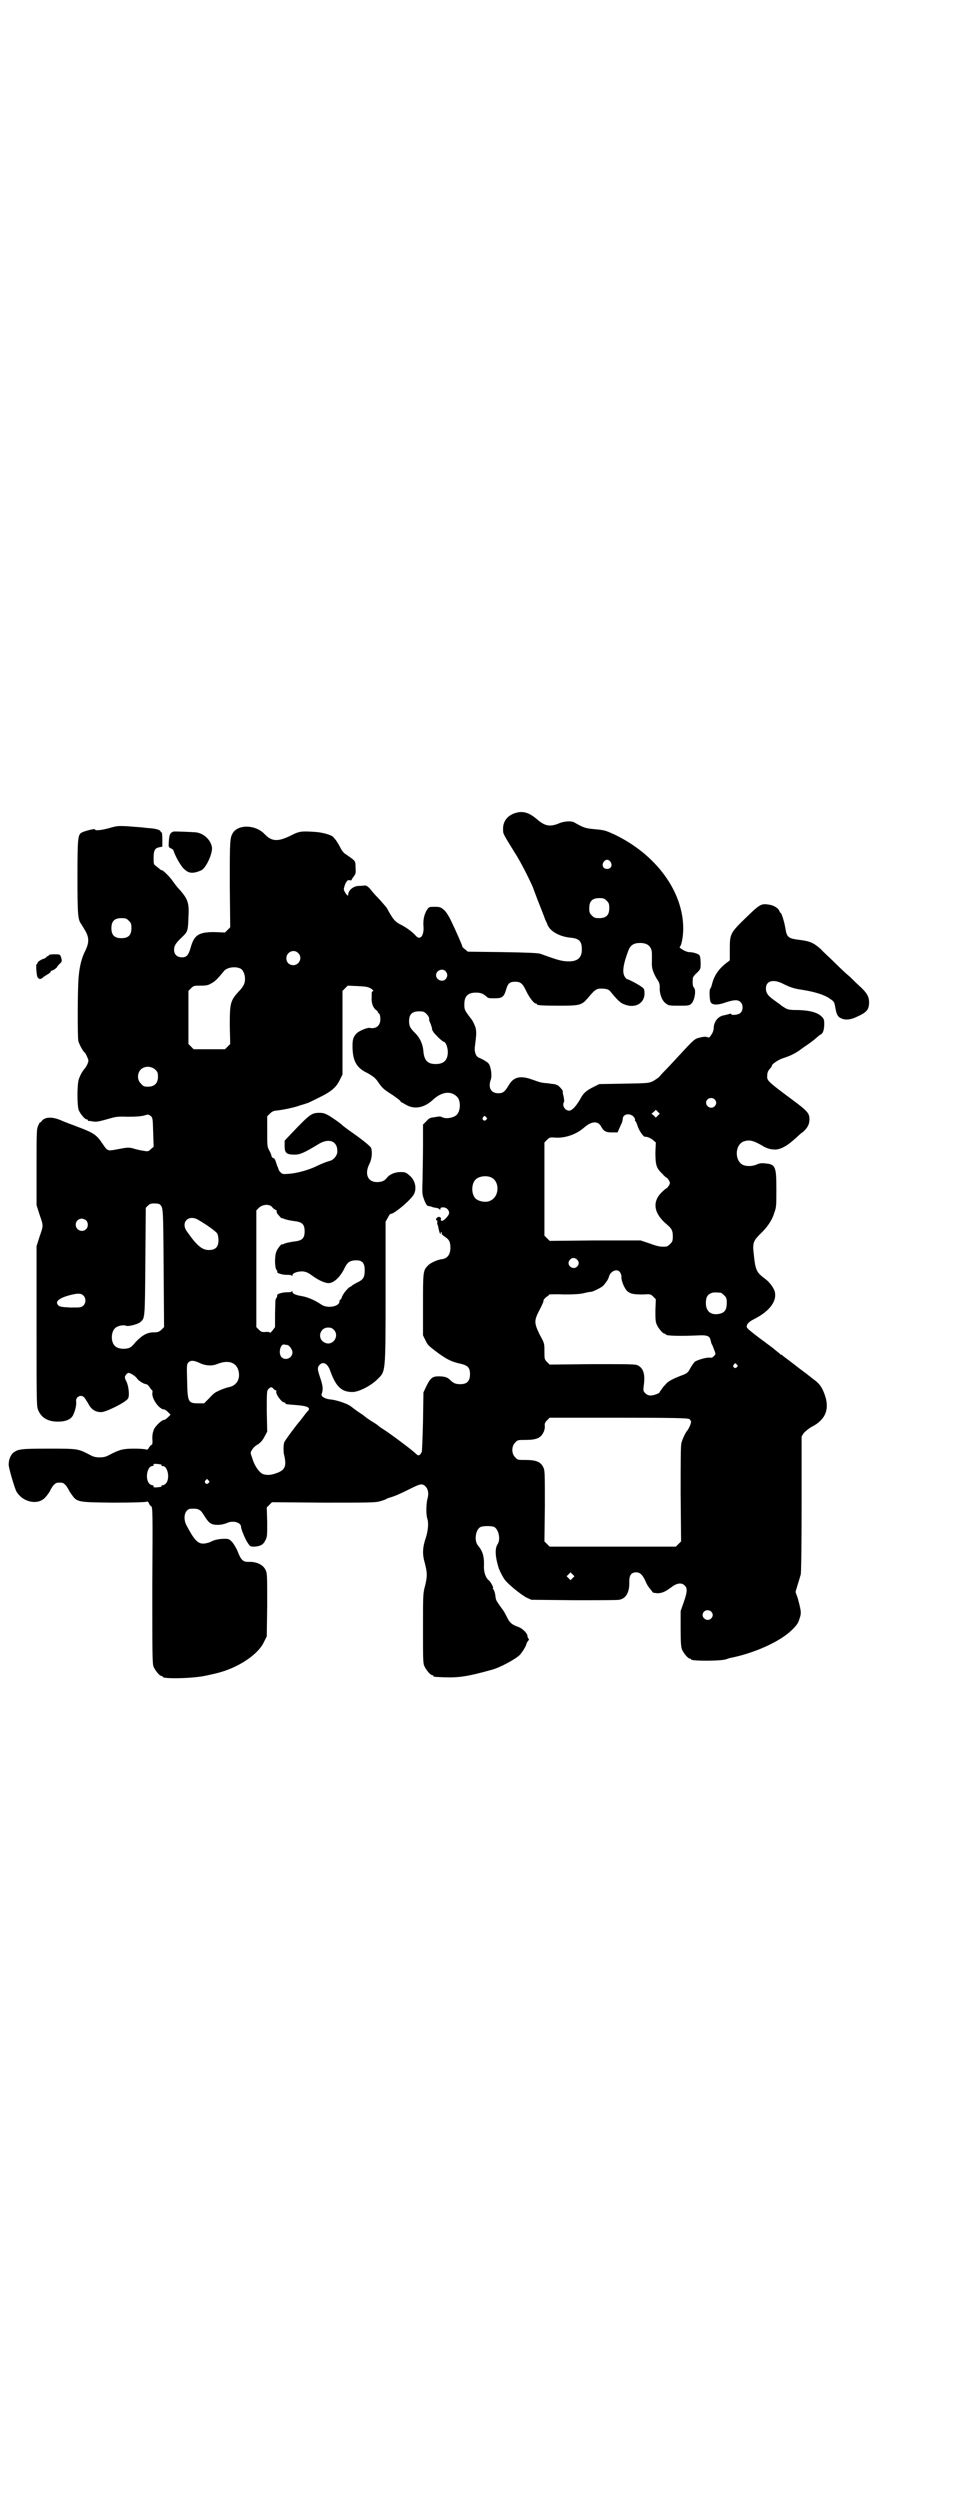 <?xml version="1.0" standalone="no"?>
<!DOCTYPE svg PUBLIC "-//W3C//DTD SVG 20010904//EN"
 "http://www.w3.org/TR/2001/REC-SVG-20010904/DTD/svg10.dtd">
<svg version="1.0" xmlns="http://www.w3.org/2000/svg"
 width="1111pt" height="2870pt" viewBox="0 0 1111 2870"
 preserveAspectRatio="xMidYMid meet">
<g transform="translate(0,2870) scale(0.5,-0.5)"
fill="#000000" stroke="none">
<path d="M1183 3873 c-18 -6 -28 -20 -27 -38 0 -10 0 -9 27 -53 10 -15 30 -53
41 -78 2 -5 8 -22 14 -37 6 -15 13 -33 15 -39 3 -5 5 -11 5 -11 0 -1 2 -4 4
-7 9 -12 28 -21 50 -23 19 -2 25 -8 25 -27 0 -21 -12 -29 -37 -27 -12 1 -22 4
-58 17 -5 2 -28 3 -87 4 l-80 1 -6 5 c-4 3 -7 6 -7 8 0 2 -14 34 -26 59 -5 10
-11 20 -16 24 -7 6 -9 7 -21 7 -13 0 -13 0 -18 -7 -6 -10 -9 -22 -8 -37 2 -21
-7 -34 -17 -23 -8 9 -20 18 -33 25 -15 7 -20 13 -34 39 -2 3 -10 12 -17 20 -8
8 -16 17 -19 21 -5 7 -11 11 -14 11 -2 0 -8 -1 -14 -1 -13 0 -25 -10 -25 -21
0 -5 -9 7 -10 13 0 3 2 9 4 14 4 7 6 8 10 7 2 -1 4 0 4 1 0 1 2 4 5 8 4 5 5 7
4 20 0 16 0 15 -20 29 -7 4 -11 9 -15 17 -3 6 -8 14 -10 17 -3 3 -5 6 -6 7 -4
5 -25 11 -42 12 -31 2 -36 2 -57 -9 -29 -14 -43 -13 -59 4 -20 21 -58 23 -72
4 -8 -12 -8 -18 -8 -120 l1 -98 -6 -6 -6 -6 -25 1 c-36 0 -46 -7 -54 -36 -5
-17 -9 -22 -20 -22 -11 0 -18 7 -18 17 0 10 4 16 19 30 12 12 13 13 14 45 2
32 -1 41 -19 62 -6 6 -13 15 -17 21 -7 10 -22 25 -25 25 -1 0 -4 1 -5 3 -2 1
-6 5 -9 7 -5 3 -5 5 -5 19 0 17 3 22 14 24 l6 1 0 17 c0 9 -1 16 -1 16 -1 -1
-2 0 -3 2 -1 4 -12 7 -31 8 -8 1 -17 2 -19 2 -2 0 -14 1 -26 2 -21 1 -24 1
-41 -4 -18 -5 -34 -7 -34 -3 0 2 -25 -4 -31 -8 -8 -5 -9 -13 -9 -102 0 -87 1
-98 9 -108 1 -2 5 -8 9 -15 9 -16 9 -27 0 -46 -8 -15 -13 -35 -15 -57 -3 -26
-3 -141 -1 -150 2 -8 11 -24 14 -26 1 0 4 -5 6 -10 4 -9 4 -9 1 -17 -2 -4 -5
-9 -6 -10 -5 -5 -11 -16 -14 -25 -4 -13 -4 -61 0 -71 4 -9 14 -21 18 -21 2 0
3 -1 3 -2 0 -1 1 -2 2 -2 0 1 5 0 10 -1 8 -1 13 0 31 5 21 6 23 7 49 6 20 0
30 1 38 3 9 3 10 2 14 -1 5 -4 5 -6 6 -38 l1 -33 -6 -5 c-6 -6 -7 -6 -18 -4
-7 1 -16 3 -22 5 -11 3 -13 3 -39 -2 -21 -4 -21 -4 -33 14 -13 19 -19 24 -57
38 -10 4 -27 10 -36 14 -22 10 -40 9 -47 -2 -2 -2 -3 -3 -3 -2 0 1 -2 -2 -4
-7 -4 -8 -4 -15 -4 -96 l0 -87 7 -22 c9 -26 9 -24 0 -50 l-7 -22 0 -184 c0
-177 0 -185 4 -193 7 -17 22 -26 45 -26 18 0 30 5 35 15 5 10 8 24 7 31 -2 11
12 18 19 9 2 -2 5 -8 8 -12 7 -15 18 -22 32 -21 12 1 56 23 60 31 4 5 2 27 -3
38 -5 10 -5 11 -2 16 2 3 5 5 6 5 5 0 17 -8 20 -13 3 -5 16 -13 21 -13 2 0 5
-3 8 -7 2 -4 5 -7 6 -7 0 0 1 -3 0 -7 -1 -13 16 -37 27 -37 2 0 6 -3 9 -6 l6
-6 -6 -6 c-3 -3 -7 -6 -9 -6 -5 0 -18 -12 -23 -21 -3 -8 -4 -12 -4 -22 1 -9 0
-13 -1 -14 -2 0 -5 -4 -7 -7 -2 -4 -4 -5 -6 -4 -2 1 -14 2 -27 2 -26 0 -34 -2
-57 -14 -9 -5 -14 -6 -23 -6 -9 0 -14 1 -23 6 -27 14 -27 14 -94 14 -64 0 -70
-1 -81 -9 -6 -5 -11 -15 -11 -27 -1 -6 13 -52 17 -61 14 -26 50 -34 67 -15 5
5 12 16 12 17 0 1 3 5 6 10 6 6 7 7 15 7 8 0 9 -1 15 -7 3 -5 6 -9 6 -10 0 0
2 -4 5 -8 14 -20 12 -20 96 -21 46 0 74 1 77 2 3 1 4 1 6 -3 1 -3 3 -6 5 -7 4
-2 4 -11 3 -182 0 -159 0 -180 3 -187 4 -9 14 -21 18 -21 2 0 3 -1 3 -2 0 -5
70 -4 100 3 28 6 27 6 43 11 43 15 79 42 90 67 l6 12 1 72 c0 70 0 73 -4 81
-6 12 -21 19 -40 18 -11 0 -16 4 -23 22 -3 8 -9 18 -13 23 -7 7 -8 8 -17 8
-13 0 -24 -2 -33 -7 -4 -2 -12 -4 -17 -4 -13 0 -21 9 -38 41 -10 18 -4 39 10
39 18 1 22 -2 31 -17 10 -16 15 -20 30 -20 8 0 16 2 21 4 14 7 33 2 33 -9 0
-5 9 -27 15 -36 6 -9 6 -9 16 -9 13 1 20 4 25 15 4 7 4 11 4 41 l-1 34 6 6 6
6 118 -1 c102 0 119 0 130 3 6 2 13 4 14 5 1 1 6 3 10 4 10 3 20 7 46 20 22
11 26 12 33 7 8 -7 10 -18 6 -31 -3 -13 -3 -37 0 -45 3 -9 2 -25 -3 -42 -8
-23 -9 -39 -3 -59 6 -23 6 -31 1 -52 -5 -18 -5 -21 -5 -98 0 -68 0 -81 3 -87
4 -9 14 -21 18 -21 2 0 3 -1 3 -2 0 -2 1 -2 26 -3 33 -1 53 2 107 17 20 5 58
26 66 35 7 8 15 22 15 26 0 1 2 3 3 5 3 3 3 5 1 6 -1 2 -2 4 -2 6 0 6 -12 18
-22 21 -14 5 -19 10 -24 20 -3 6 -7 14 -10 18 -13 18 -16 22 -17 28 -1 10 -3
18 -6 21 -1 1 -1 2 0 2 2 0 -6 15 -9 17 -7 5 -12 17 -12 31 1 23 -2 36 -14 50
-9 12 -5 36 6 42 6 3 26 3 32 0 10 -6 15 -29 7 -40 -6 -10 -5 -28 2 -51 1 -6
11 -25 15 -30 7 -10 38 -35 50 -41 l11 -5 98 -1 c54 0 101 0 104 1 16 3 24 18
23 42 0 15 5 21 16 21 9 0 15 -6 22 -22 2 -5 6 -12 10 -16 3 -4 6 -8 6 -8 0
-1 4 -1 10 -2 11 0 18 3 33 14 13 10 24 11 31 3 6 -6 5 -15 -3 -38 l-7 -20 0
-40 c0 -33 1 -42 3 -48 4 -9 14 -21 18 -21 2 0 3 -1 3 -2 0 -4 74 -4 82 1 1 0
3 1 6 2 57 11 117 38 144 65 11 11 14 15 17 25 5 14 4 18 -4 48 l-5 14 5 17
c3 9 6 20 7 23 1 4 2 61 2 162 l0 155 5 8 c4 4 11 10 18 14 32 16 42 41 30 74
-6 17 -12 26 -28 37 -6 5 -13 10 -15 12 -2 1 -8 6 -15 11 -10 8 -26 20 -38 29
-1 2 -4 3 -5 3 -1 0 -2 1 -2 2 -1 1 -8 6 -16 13 -46 34 -59 44 -60 48 -1 6 4
12 16 18 34 17 52 39 49 60 -1 10 -12 25 -23 33 -20 15 -22 19 -26 57 -3 24
-1 30 14 45 17 16 28 32 33 49 5 13 5 17 5 54 0 54 -2 58 -27 60 -7 1 -13 0
-19 -3 -10 -4 -22 -4 -30 -1 -20 9 -20 45 0 54 14 5 23 3 48 -12 6 -3 14 -6
21 -6 13 -2 29 6 47 22 7 6 16 15 21 18 10 9 15 17 15 29 0 14 -4 19 -42 47
-55 41 -56 42 -55 54 0 6 2 11 6 15 3 3 5 7 5 8 0 3 16 14 27 17 18 6 28 11
45 24 18 12 20 14 31 23 3 3 7 6 9 7 5 2 8 11 8 24 0 10 -1 12 -6 17 -9 9 -25
14 -53 15 -22 0 -25 1 -33 6 -5 3 -10 7 -11 8 -1 1 -5 3 -7 5 -19 13 -24 19
-24 31 0 17 17 22 40 10 18 -9 26 -11 46 -14 25 -4 49 -11 61 -20 9 -6 10 -7
12 -18 3 -18 6 -24 14 -27 10 -5 23 -3 37 4 22 10 27 16 27 33 0 13 -5 22 -24
39 -8 7 -17 17 -22 21 -5 4 -19 17 -31 29 -12 12 -28 26 -34 33 -16 14 -24 18
-48 21 -26 3 -30 6 -33 25 -2 14 -9 37 -11 37 -1 0 -2 2 -3 4 -2 7 -14 14 -24
15 -18 3 -21 1 -53 -30 -36 -35 -37 -37 -37 -72 l0 -26 -8 -6 c-18 -14 -28
-29 -33 -49 -1 -5 -3 -9 -4 -10 -2 -1 -2 -18 0 -28 2 -10 15 -11 37 -3 19 6
27 6 33 0 6 -6 6 -19 -1 -25 -4 -4 -21 -6 -21 -2 0 1 -2 1 -4 0 -3 -1 -8 -2
-12 -3 -14 -2 -24 -15 -24 -30 0 -3 -2 -10 -5 -14 -5 -8 -6 -8 -10 -6 -4 1 -8
1 -16 -1 -13 -3 -13 -3 -50 -43 -12 -13 -25 -27 -29 -31 -4 -4 -10 -10 -13
-14 -3 -4 -11 -9 -16 -12 -10 -5 -12 -5 -67 -6 l-57 -1 -14 -7 c-16 -8 -23
-14 -30 -28 -10 -17 -19 -26 -25 -26 -10 0 -17 12 -12 20 1 1 0 7 -1 13 -2 6
-2 11 -2 11 3 0 -9 14 -13 15 -1 0 -3 1 -6 2 -3 0 -10 1 -16 2 -15 1 -17 2
-34 8 -27 10 -43 7 -54 -11 -10 -17 -14 -20 -25 -20 -17 0 -24 13 -17 32 3 9
0 31 -6 37 -4 4 -13 9 -20 12 -8 2 -12 13 -11 24 4 32 4 34 2 45 -2 6 -6 15
-9 19 -17 22 -17 23 -17 35 0 19 8 27 27 27 12 0 17 -3 25 -10 3 -3 6 -3 18
-3 17 0 21 3 26 20 4 14 8 18 21 18 12 0 17 -4 25 -21 7 -15 18 -29 22 -29 2
0 3 -1 3 -2 0 -2 10 -3 52 -3 47 0 51 1 66 19 17 20 19 21 36 20 9 -1 12 -3
15 -7 15 -18 20 -23 27 -27 26 -13 50 -2 51 22 0 10 -1 12 -5 15 -7 6 -36 21
-36 19 0 0 -2 2 -4 5 -7 10 -4 29 8 61 5 12 12 17 27 17 18 0 27 -9 27 -25 0
-4 0 -12 0 -19 -1 -14 3 -24 11 -38 6 -8 7 -13 7 -19 -1 -15 5 -31 13 -37 7
-6 9 -6 31 -6 22 0 24 0 29 5 7 7 11 30 6 36 -3 3 -4 8 -3 22 0 2 4 8 9 12 9
9 9 9 9 23 0 8 -1 16 -3 18 -2 3 -14 7 -24 7 -6 0 -24 10 -21 12 4 3 8 24 8
42 0 85 -62 170 -158 216 -20 9 -22 10 -43 12 -23 2 -27 3 -48 15 -7 5 -25 4
-38 -2 -20 -8 -32 -5 -49 10 -19 16 -33 20 -51 14z m220 -112 c5 -8 1 -16 -8
-16 -9 0 -13 8 -8 16 2 3 5 5 8 5 3 0 6 -2 8 -5z m-9 -89 c5 -5 6 -7 6 -17 0
-16 -7 -23 -23 -23 -10 0 -12 1 -17 6 -5 5 -6 7 -6 17 0 16 7 23 23 23 10 0
12 -1 17 -6z m-1098 -46 c5 -5 6 -7 6 -17 0 -16 -7 -23 -23 -23 -16 0 -23 7
-23 23 0 16 7 23 23 23 10 0 12 -1 17 -6z m389 -74 c11 -10 3 -28 -11 -28 -9
0 -16 6 -16 16 0 14 17 22 27 12z m-132 -36 c8 -5 12 -20 9 -32 -1 -5 -6 -13
-14 -21 -19 -21 -20 -27 -20 -78 l1 -42 -6 -6 -6 -6 -36 0 -36 0 -6 6 -6 6 0
61 0 61 6 6 c6 6 7 6 22 6 13 0 18 1 24 5 8 4 13 8 30 29 7 8 26 11 38 5z
m471 -6 c5 -6 5 -12 0 -18 -7 -8 -22 -2 -22 9 0 11 15 17 22 9z m-171 -40 c4
-3 6 -5 4 -6 -3 0 -3 -1 -3 -14 -1 -12 3 -23 9 -28 3 -2 5 -4 5 -5 0 -1 1 -3
3 -4 2 -2 3 -7 3 -13 0 -15 -10 -23 -25 -20 -5 1 -24 -7 -29 -12 -8 -8 -10
-14 -10 -29 0 -35 9 -51 35 -63 12 -7 18 -11 25 -22 9 -13 13 -16 32 -28 10
-7 18 -13 18 -14 0 -1 2 -3 5 -4 2 -1 5 -3 7 -4 20 -12 43 -8 64 12 19 17 39
20 53 7 10 -8 10 -32 1 -42 -6 -7 -25 -11 -34 -6 -3 2 -8 2 -17 0 -10 -1 -13
-2 -19 -9 l-8 -8 0 -49 c0 -26 -1 -62 -1 -78 -1 -26 -1 -32 2 -41 4 -12 8 -19
11 -19 0 0 3 0 6 -1 2 -1 8 -3 12 -3 4 -1 8 -2 8 -4 1 -1 2 -1 2 2 0 2 2 3 6
3 8 0 14 -6 14 -13 0 -6 -13 -19 -17 -18 -2 1 -3 2 -2 3 2 3 -2 7 -6 6 -5 -2
-7 -8 -3 -8 1 0 1 -2 1 -4 -1 -3 0 -6 1 -7 0 -1 1 -3 1 -4 1 -7 4 -17 5 -16 1
1 1 2 1 3 -1 2 -1 2 1 1 1 -1 2 -2 1 -3 -1 -1 3 -5 8 -8 10 -7 12 -12 12 -27
-1 -14 -7 -22 -19 -24 -11 -1 -28 -9 -33 -15 -11 -11 -11 -15 -11 -90 l0 -70
5 -10 c6 -12 5 -12 29 -30 22 -16 33 -21 52 -25 17 -4 22 -9 22 -24 0 -16 -7
-23 -22 -23 -11 0 -16 2 -24 10 -6 6 -13 8 -26 8 -15 0 -19 -4 -29 -24 l-6
-13 -1 -67 c-1 -37 -2 -68 -3 -70 -5 -9 -8 -9 -13 -4 -9 9 -60 47 -76 57 -5 3
-9 6 -10 7 -1 1 -6 5 -13 9 -7 4 -13 9 -14 9 -1 1 -8 7 -16 12 -8 5 -18 13
-22 16 -9 6 -33 14 -46 15 -12 1 -22 7 -20 12 4 11 3 19 -3 37 -7 21 -7 24 -2
30 8 9 19 4 25 -14 13 -36 26 -48 51 -48 14 0 42 14 57 29 19 19 19 10 19 199
l0 163 5 9 c3 6 6 10 7 9 7 -1 50 35 54 47 6 14 1 32 -12 42 -8 7 -10 7 -20 7
-12 0 -24 -5 -30 -12 -6 -8 -12 -11 -24 -11 -21 0 -29 19 -17 42 5 10 7 25 4
36 -1 4 -25 23 -50 40 -5 4 -14 10 -19 15 -5 4 -16 12 -24 17 -13 8 -17 9 -26
9 -18 0 -22 -3 -64 -47 l-16 -17 0 -12 c0 -16 4 -20 23 -20 13 0 23 5 53 23
26 17 47 8 45 -18 -1 -8 -9 -17 -16 -19 -8 -2 -21 -7 -35 -14 -15 -7 -42 -15
-61 -16 -12 -1 -14 -1 -18 3 -3 3 -5 6 -5 7 0 1 -1 4 -3 8 -1 3 -3 9 -4 12 -1
3 -3 6 -5 6 -2 1 -4 3 -4 4 0 2 -2 8 -5 13 -5 9 -5 11 -5 44 l0 35 6 6 c4 4 7
6 13 7 13 1 44 7 56 12 7 2 14 4 16 5 2 0 14 6 28 13 29 14 40 24 48 41 l6 12
0 96 0 96 6 6 6 6 23 -1 c21 -1 24 -2 31 -6z m127 -58 c5 -5 7 -10 6 -14 0 -1
2 -5 4 -10 2 -6 3 -10 3 -10 -1 0 0 -3 2 -6 3 -6 22 -24 25 -24 4 0 9 -13 9
-23 0 -19 -9 -28 -28 -28 -18 0 -26 8 -28 28 -1 17 -8 32 -18 42 -13 13 -15
17 -15 29 0 15 7 22 23 22 10 0 12 -1 17 -6z m-623 -128 c5 -5 6 -7 6 -16 0
-15 -8 -23 -23 -23 -9 0 -11 1 -16 7 -9 8 -9 23 -1 32 9 9 24 9 34 0z m1285
-68 c5 -5 5 -11 0 -16 -10 -10 -27 5 -16 16 4 4 12 4 16 0z m-130 -37 l-5 -5
-5 5 -5 4 5 4 5 5 5 -5 4 -4 -4 -4z m-57 -2 c3 -3 5 -7 4 -8 0 -2 0 -3 1 -3 1
0 3 -5 5 -11 3 -10 13 -25 17 -25 3 1 14 -3 19 -8 l6 -5 -1 -22 c0 -29 2 -37
15 -49 5 -6 10 -10 11 -10 1 0 3 -3 5 -6 3 -5 3 -7 0 -12 -2 -3 -4 -6 -5 -6
-1 0 -6 -4 -11 -9 -23 -22 -19 -49 11 -74 12 -10 14 -15 14 -28 0 -10 -1 -12
-6 -17 -3 -3 -7 -6 -9 -6 -13 -1 -19 0 -38 7 l-21 7 -105 0 -104 -1 -6 6 -6 6
0 107 0 107 6 6 c6 6 7 6 21 5 22 -1 47 8 64 23 17 15 32 16 39 3 6 -11 11
-14 25 -14 l13 0 4 9 c2 4 4 10 6 13 1 3 2 7 2 10 1 10 15 13 24 5z m-338 -2
c3 -3 3 -3 0 -6 -4 -5 -11 1 -7 6 4 4 4 4 7 0z m11 -138 c21 -9 20 -45 -2 -54
-10 -5 -28 -1 -34 6 -9 10 -9 32 0 42 7 8 24 11 36 6z m-761 -62 c8 -8 8 -3 9
-146 l1 -136 -6 -6 c-6 -5 -8 -6 -18 -6 -15 0 -27 -7 -42 -23 -8 -10 -12 -13
-19 -14 -10 -2 -23 0 -28 6 -10 9 -9 33 1 41 5 5 19 8 25 5 6 -2 28 4 33 9 10
9 10 6 11 138 l1 124 5 5 c4 4 7 5 15 5 5 0 11 -1 12 -2z m258 -6 c2 -3 5 -5
7 -6 2 -1 4 -2 4 -3 -1 -3 0 -6 6 -12 3 -4 6 -6 6 -5 0 0 2 0 4 -1 4 -2 12 -4
27 -6 16 -2 21 -8 21 -23 0 -15 -5 -21 -21 -23 -15 -2 -23 -4 -27 -6 -2 -1 -4
-2 -4 -1 0 3 -11 -10 -13 -17 -4 -8 -4 -35 0 -41 2 -2 3 -5 2 -5 -2 -3 12 -7
22 -7 5 0 11 0 11 -2 1 -1 2 -1 2 1 0 5 11 9 23 9 8 -1 12 -2 24 -11 14 -10
28 -16 36 -16 12 0 27 14 37 35 6 12 11 16 21 17 18 2 25 -4 25 -22 0 -17 -3
-22 -18 -29 -6 -3 -12 -7 -12 -7 0 -1 -1 -2 -2 -2 -4 0 -17 -15 -20 -23 -1 -4
-3 -7 -4 -7 -1 0 -2 -2 -2 -4 0 -12 -28 -17 -42 -7 -16 11 -34 18 -49 20 -10
2 -17 5 -17 9 0 2 -1 2 -2 1 0 -2 -6 -2 -11 -2 -10 0 -24 -4 -22 -7 0 0 0 -2
-1 -5 -4 -5 -3 -3 -4 -38 l0 -30 -6 -8 c-3 -4 -6 -6 -6 -5 0 2 -3 2 -9 2 -9
-1 -11 0 -16 5 l-6 6 0 134 0 134 6 6 c8 8 24 9 30 2z m-169 -30 c19 -11 40
-26 43 -31 2 -3 3 -10 3 -16 0 -15 -7 -22 -22 -22 -15 0 -27 9 -50 42 -16 21
3 41 26 27z m-258 -1 c5 -5 5 -15 0 -20 -9 -9 -24 -2 -24 10 0 8 6 14 14 14 3
0 8 -2 10 -4z m1128 -90 c5 -5 5 -11 0 -16 -10 -10 -27 5 -16 16 4 5 11 5 16
0z m98 -28 c2 -3 4 -7 4 -11 -1 -9 7 -28 14 -34 8 -6 14 -7 36 -7 16 1 17 1
23 -5 l6 -6 -1 -25 c0 -19 0 -26 3 -33 4 -9 14 -21 18 -21 2 0 3 -1 3 -2 0 -3
33 -4 74 -2 21 1 27 -1 29 -12 1 -4 2 -8 3 -9 1 -1 3 -7 5 -12 4 -10 4 -10 -1
-15 -3 -3 -6 -4 -9 -3 -6 1 -29 -5 -35 -10 -2 -2 -6 -8 -9 -13 -6 -11 -7 -13
-21 -18 -21 -8 -32 -14 -37 -21 -4 -4 -8 -9 -9 -11 -2 -3 -4 -5 -4 -6 0 -3
-14 -8 -21 -8 -5 0 -9 2 -12 5 -5 5 -5 6 -4 16 4 27 0 41 -13 48 -6 3 -15 3
-105 3 l-98 -1 -6 6 c-6 6 -6 7 -6 25 0 18 0 18 -11 38 -13 27 -13 32 0 57 6
11 10 21 9 22 0 1 3 4 6 7 4 2 7 5 7 6 0 0 15 1 34 0 26 0 37 1 46 3 7 2 14 3
16 3 4 0 22 9 27 13 6 6 13 16 14 21 3 13 18 20 25 12z m232 -48 c1 0 5 -3 8
-6 5 -5 6 -7 6 -17 0 -15 -4 -22 -15 -25 -20 -5 -33 4 -33 24 0 13 3 19 12 23
5 2 8 2 22 1z m-1465 -6 c7 -6 7 -18 0 -24 -5 -4 -6 -4 -29 -4 -21 1 -25 2
-28 5 -8 8 0 16 25 23 19 5 27 5 32 0z m576 -79 c14 -14 -2 -38 -20 -30 -19 8
-13 35 7 35 6 0 9 -1 13 -5z m-107 -35 c4 0 12 -10 12 -17 0 -13 -16 -20 -25
-11 -8 8 -3 31 6 29 2 0 5 -1 7 -1z m-202 -41 c14 -7 30 -8 43 -2 24 9 42 3
47 -16 5 -20 -5 -35 -23 -38 -5 -1 -19 -6 -26 -10 -4 -1 -12 -8 -18 -15 l-12
-12 -13 0 c-24 0 -25 3 -26 52 -1 35 -1 38 3 42 5 5 12 5 25 -1z m1235 -4 c3
-3 3 -3 0 -6 -4 -5 -11 1 -7 6 4 4 4 4 7 0z m-1065 -55 c1 -2 4 -4 5 -4 2 0 3
-1 2 -2 -3 -5 12 -26 18 -26 2 0 3 -1 3 -2 0 -2 0 -2 25 -4 26 -2 33 -6 27
-13 -4 -4 -6 -7 -13 -16 -3 -4 -6 -8 -7 -9 -4 -4 -35 -45 -35 -48 -2 -6 -2
-23 0 -29 6 -26 2 -35 -20 -42 -11 -4 -19 -4 -27 -2 -9 2 -21 19 -26 36 -5 14
-5 14 -1 20 2 4 8 10 14 13 7 5 11 10 15 18 l6 11 -1 47 c0 44 0 47 4 51 5 5
7 5 11 1z m956 -70 c2 -2 4 -5 4 -6 0 -5 -6 -18 -10 -22 -3 -4 -9 -16 -12 -26
-2 -7 -2 -38 -2 -118 l1 -109 -6 -6 -6 -6 -145 0 -145 0 -6 6 -6 6 1 81 c0 80
0 82 -4 90 -6 12 -17 16 -40 16 -18 0 -19 0 -24 6 -9 8 -9 26 0 34 5 6 6 6 24
6 23 0 34 4 40 16 3 5 4 11 4 15 -1 6 0 9 5 14 l6 6 158 0 c132 0 159 -1 163
-3z m-1216 -104 c2 0 4 -1 3 -2 -1 -1 1 -2 3 -2 11 0 17 -27 8 -39 -2 -3 -6
-5 -8 -5 -2 0 -4 -1 -3 -2 1 -1 -1 -2 -3 -2 -14 -2 -16 -1 -15 1 0 2 -1 3 -3
3 -2 0 -6 2 -8 5 -9 12 -3 39 8 39 2 0 3 1 3 3 -1 2 1 3 15 1z m111 -37 c3 -3
3 -3 0 -6 -4 -5 -11 1 -7 6 4 4 4 4 7 0z m837 -224 l-5 -5 -4 4 -5 5 4 4 5 5
4 -4 5 -5 -4 -4z m318 -77 c5 -5 5 -11 0 -16 -10 -10 -27 5 -16 16 4 4 12 4
16 0z"/>
<path d="M400 3831 c-9 -2 -11 -7 -12 -22 -1 -14 -1 -14 5 -17 3 -1 6 -4 6 -6
4 -12 17 -36 25 -42 10 -10 21 -10 39 -2 11 6 26 39 24 53 -3 17 -19 32 -37
34 -12 1 -44 2 -50 2z"/>
<path d="M113 3548 c1 -1 -1 -2 -3 -3 -2 -1 -4 -2 -4 -3 0 -1 -4 -3 -8 -4 -5
-2 -9 -5 -11 -7 -1 -3 -2 -5 -3 -5 -2 0 0 -25 2 -29 3 -6 8 -6 13 -1 2 2 7 5
12 8 4 2 6 5 6 6 -1 2 -1 2 0 1 1 0 5 1 9 4 4 3 6 5 5 5 0 0 2 3 5 6 7 6 7 8
4 17 -2 6 -3 6 -15 6 -7 0 -12 -1 -12 -1z"/>
</g>
</svg>
